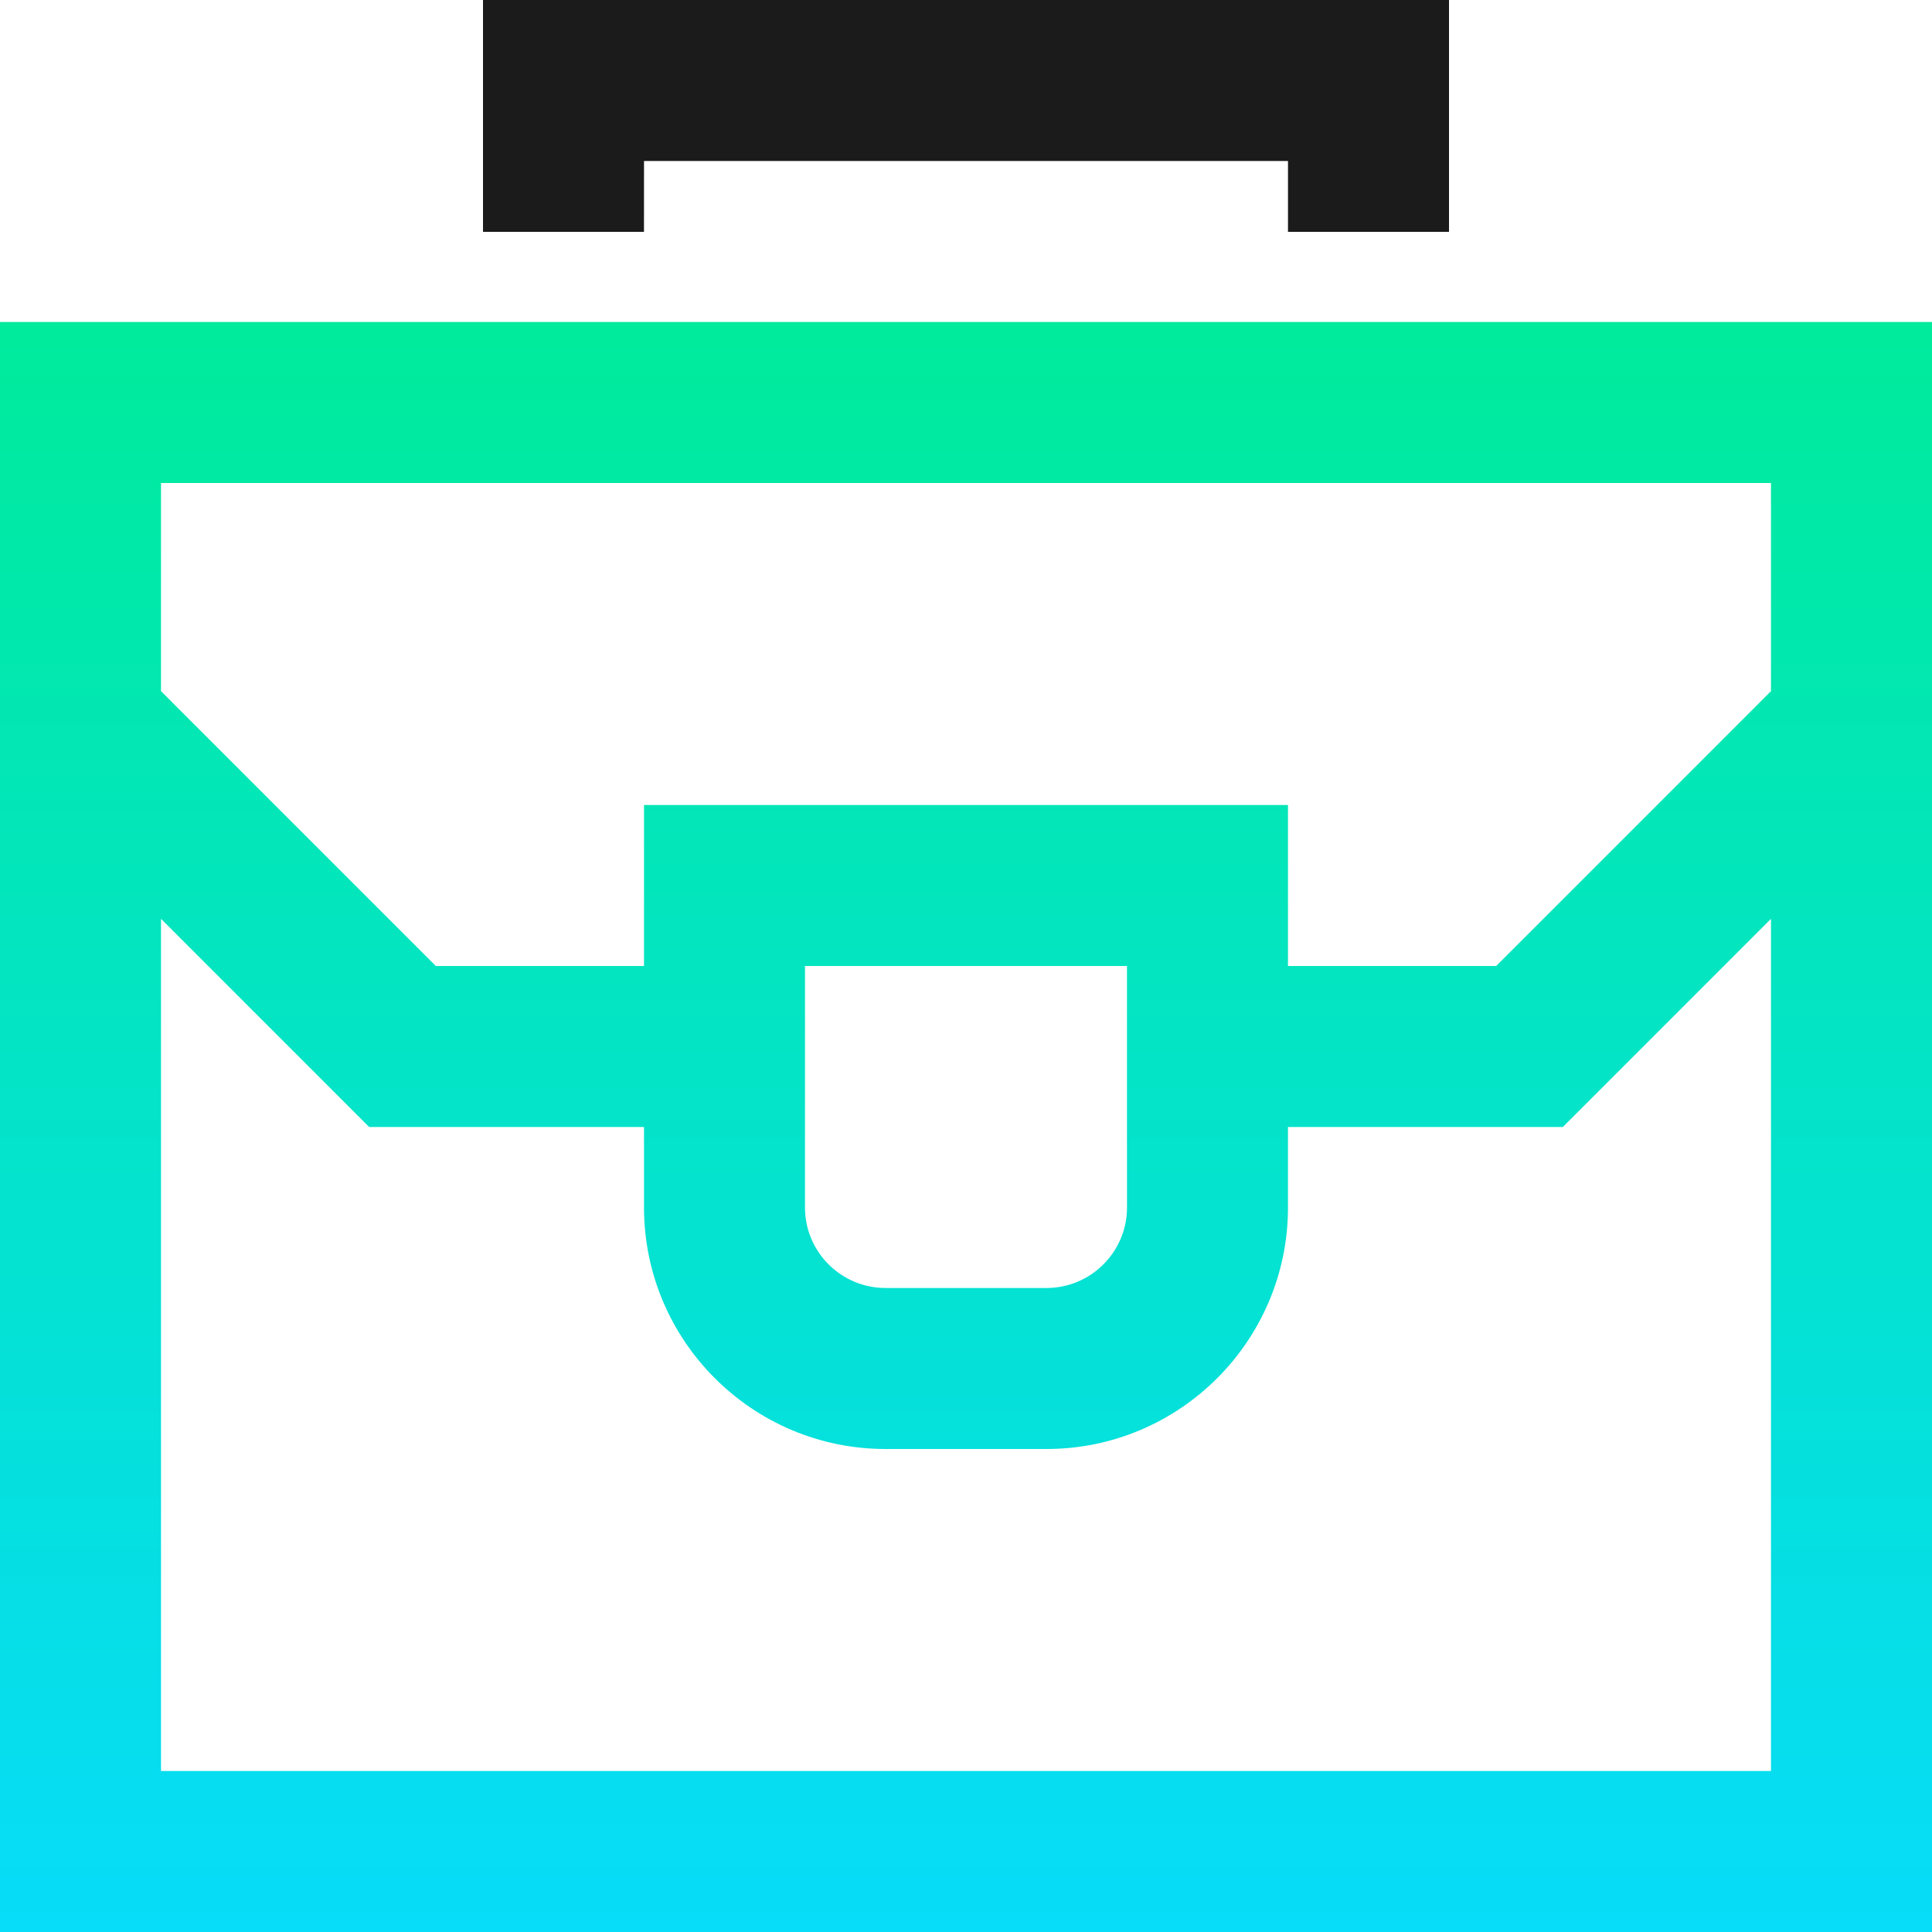 <svg width="50" height="50" viewBox="0 0 50 50" fill="none" xmlns="http://www.w3.org/2000/svg">
<path fill-rule="evenodd" clip-rule="evenodd" d="M0 50V8.333H50V50H0ZM4.167 45.833H45.833V23.779L40.446 29.167H33.333V31.25C33.333 34.697 30.53 37.5 27.083 37.5H22.917C19.47 37.5 16.667 34.697 16.667 31.25V29.167H9.554L4.167 23.779V45.833ZM20.833 25H29.166V29.167L29.167 31.25C29.167 32.399 28.232 33.333 27.083 33.333H22.917C21.768 33.333 20.833 32.399 20.833 31.25V25ZM45.833 17.887V12.5H4.167V17.887L11.279 25H16.667V20.833H33.333V25H38.721L45.833 17.887Z" fill="url(#paint0_linear)"/>
<path d="M37.5 0V6H33.333L33.333 4.167H16.667L16.666 6H12.5V0H37.5Z" fill="#1B1B1B"/>
<defs>
<linearGradient id="paint0_linear" x1="0.193" y1="8.333" x2="0.193" y2="49.678" gradientUnits="userSpaceOnUse">
<stop stop-color="#00EB9B"/>
<stop offset="1" stop-color="#07DCF8"/>
</linearGradient>
</defs>
</svg>
